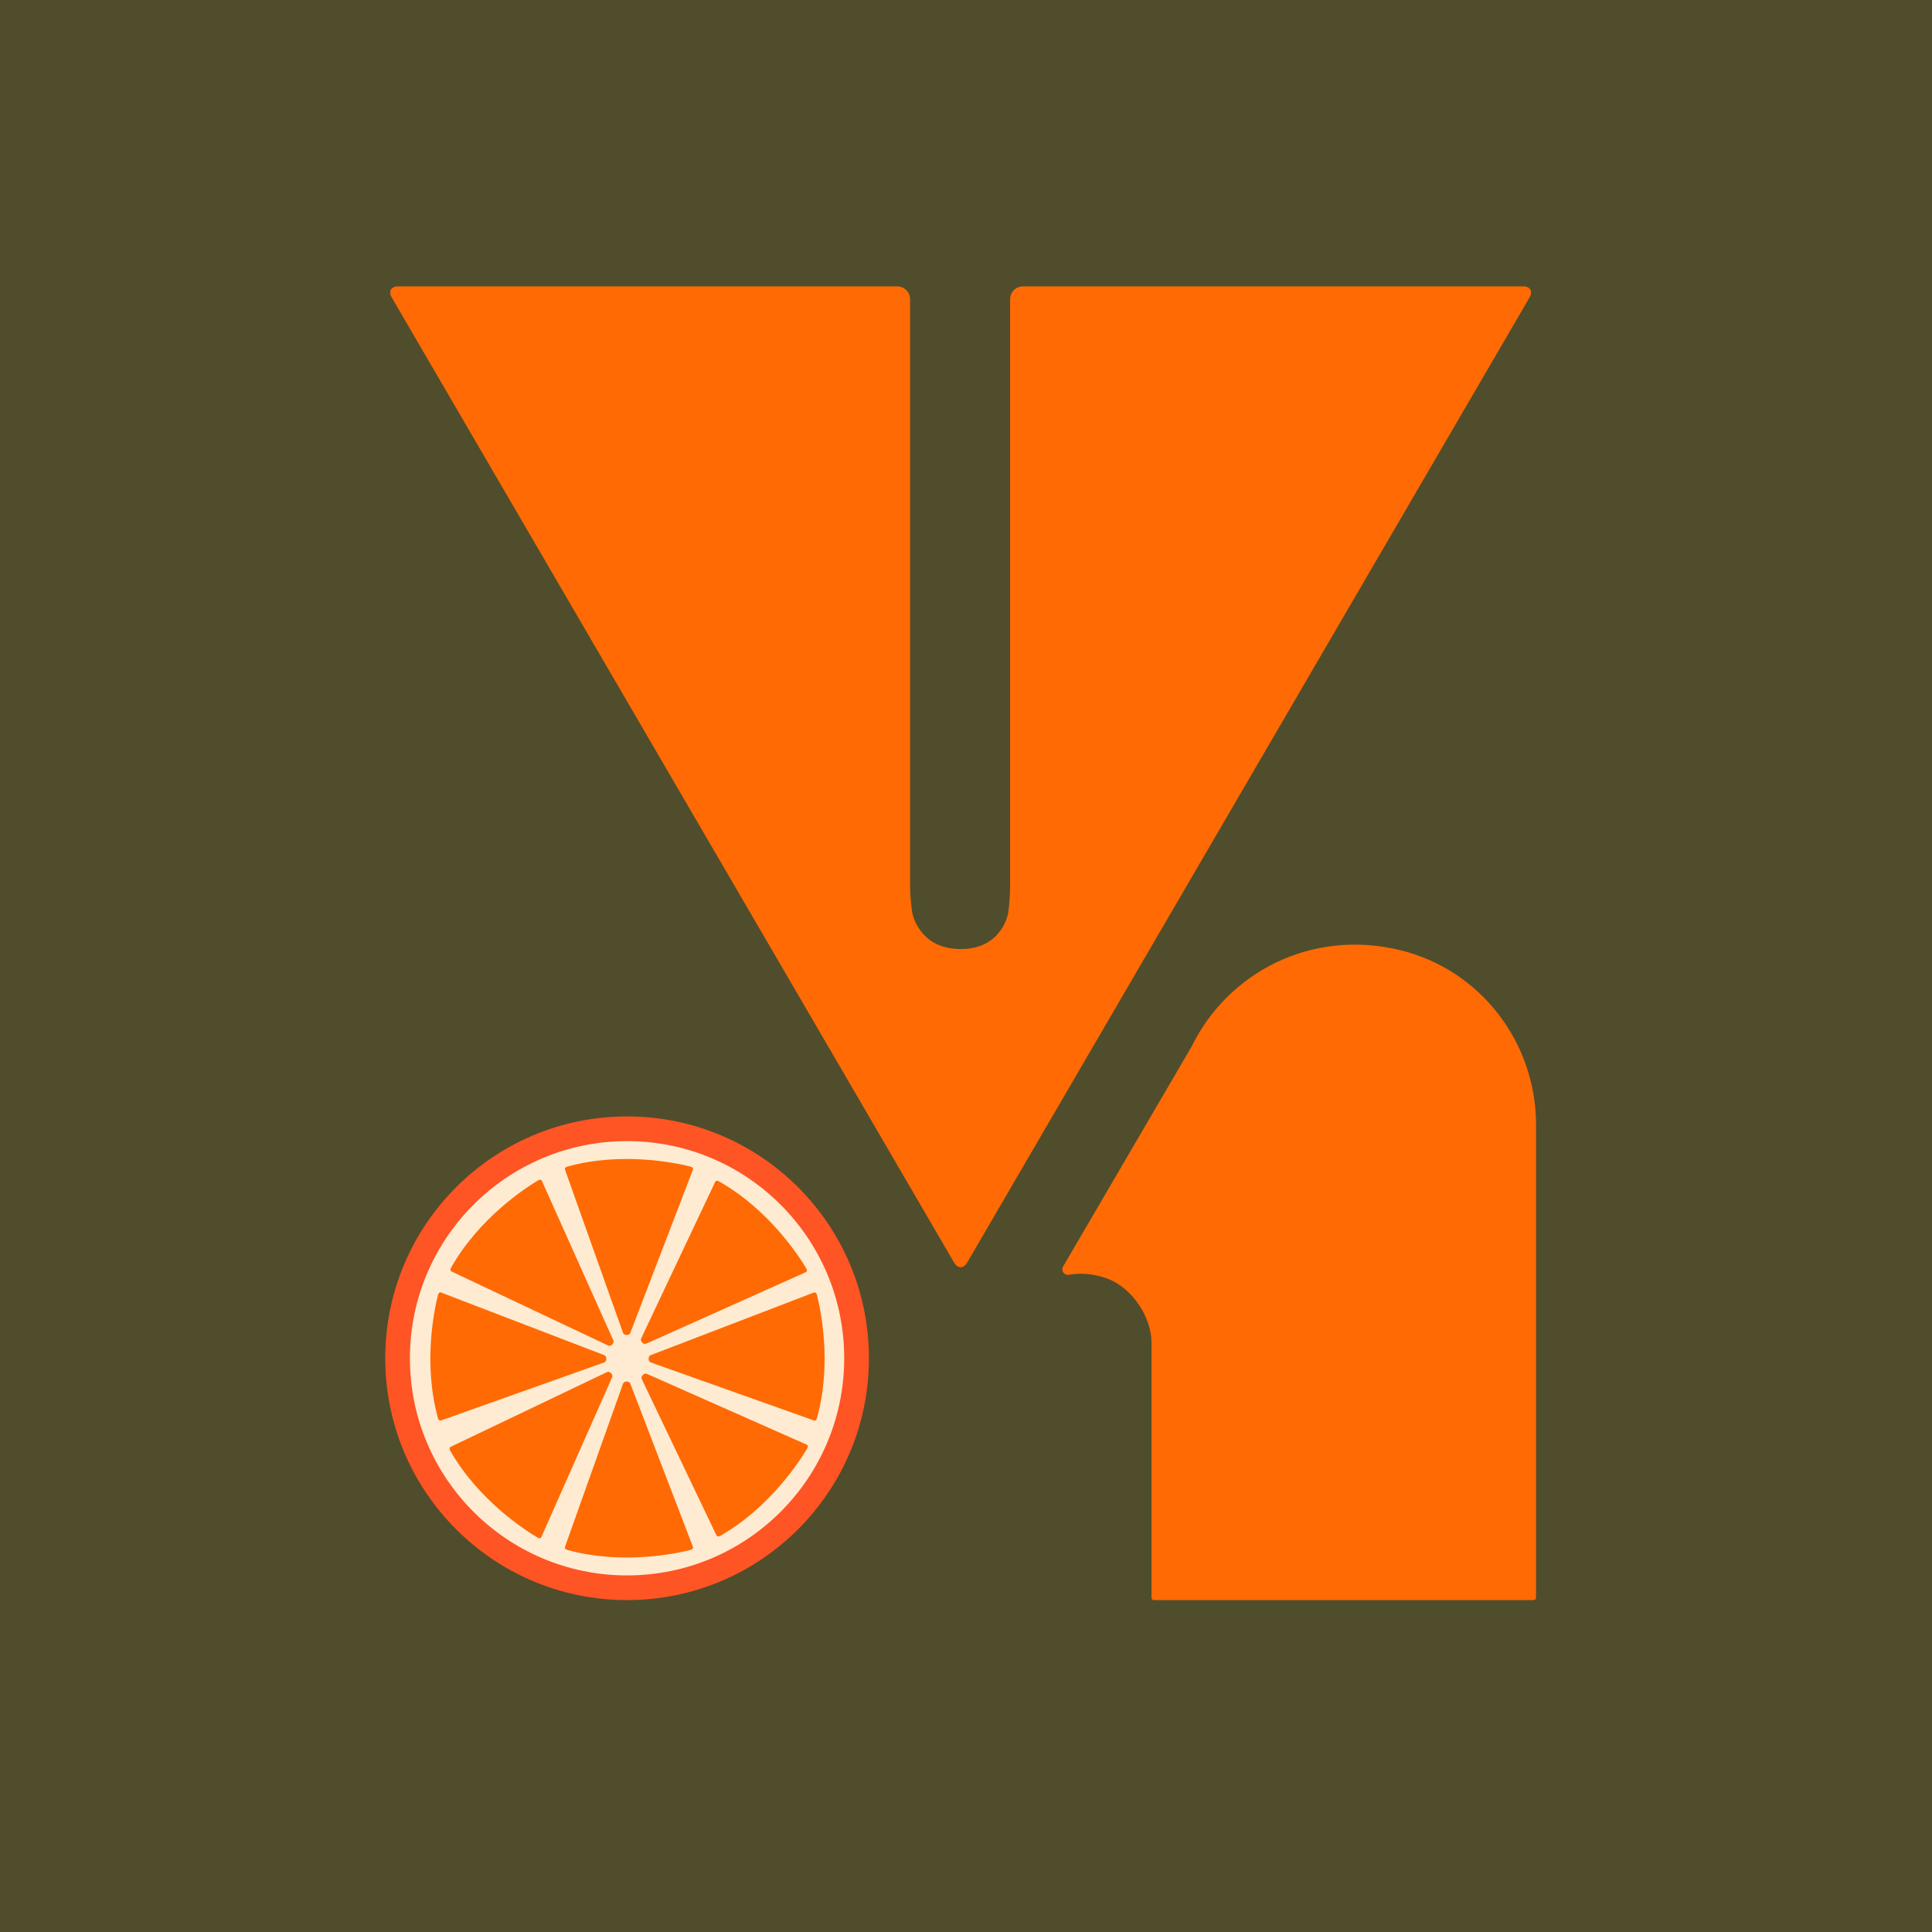 <?xml version="1.0" encoding="UTF-8"?>
<svg id="oj" xmlns="http://www.w3.org/2000/svg" viewBox="0 0 1500 1500">
  <rect x="0" y="0" width="1500" height="1500" fill="#333333" stroke="none"/>
  <defs>
    <style>
      .cls-1 {
        fill: #ffec00;
        opacity: .14;
      }

      .cls-1, .cls-2, .cls-3, .cls-4 {
        stroke-width: 0px;
      }

      .cls-2 {
        fill: #ff6a04;
      }

      .cls-3 {
        fill: #ffebd2;
      }

      .cls-4 {
        fill: #ff5423;
      }
    </style>
  </defs>
  <rect class="cls-1" x="-27.84" y="-24.51" width="1555.68" height="1549.03"/>
  <g>
    <g>
      <circle class="cls-4" cx="486.87" cy="1054.55" r="187.77"/>
      <circle class="cls-3" cx="486.85" cy="1054.55" r="168.6"/>
      <path class="cls-2" d="m438.62,908.01l45.16,126.98c.69,1.94,4.78,1.96,5.52.03l48.72-126.96c.36-.95-.39-1.92-1.75-2.27-10.34-2.64-52.89-11.99-95.99,0-1.29.36-1.99,1.31-1.66,2.22Z"/>
      <path class="cls-2" d="m438.62,1201.08l45.16-126.98c.69-1.94,4.78-1.96,5.52-.03l48.72,126.96c.36.95-.39,1.92-1.75,2.27-10.34,2.64-52.89,11.99-95.99,0-1.29-.36-1.99-1.31-1.66-2.22Z"/>
      <path class="cls-2" d="m342.31,1102.88l126.98-45.16c1.94-.69,1.96-4.78.03-5.52l-126.96-48.72c-.95-.36-1.92.39-2.27,1.75-2.64,10.34-11.99,52.89,0,95.99.36,1.29,1.31,1.99,2.22,1.66Z"/>
      <path class="cls-2" d="m632.03,1102.88l-126.98-45.16c-1.94-.69-1.96-4.78-.03-5.52l126.96-48.72c.95-.36,1.92.39,2.27,1.75,2.64,10.34,11.99,52.89,0,95.99-.36,1.29-1.31,1.99-2.22,1.66Z"/>
      <path class="cls-2" d="m555.29,917.53l-57.6,121.84c-.88,1.86,2,4.77,3.89,3.92l124.1-55.59c.93-.41,1.08-1.63.36-2.84-5.47-9.17-29.02-45.82-68.02-67.73-1.16-.65-2.33-.48-2.74.4Z"/>
      <path class="cls-2" d="m349.81,1123.35l121.59-58.12c1.86-.89,4.78,1.98,3.94,3.87l-55.06,124.34c-.41.93-1.63,1.09-2.84.37-9.19-5.43-45.94-28.82-68.02-67.73-.66-1.16-.49-2.33.38-2.74Z"/>
      <path class="cls-2" d="m350.51,987.15l121.84,57.6c1.86.88,4.77-2,3.92-3.89l-55.59-124.1c-.41-.93-1.63-1.08-2.84-.36-9.17,5.47-45.82,29.02-67.73,68.02-.65,1.16-.48,2.33.4,2.74Z"/>
      <path class="cls-2" d="m556.29,1192.11l-58.12-121.59c-.89-1.86,1.98-4.78,3.87-3.94l124.34,55.06c.93.41,1.09,1.63.37,2.84-5.43,9.19-28.82,45.94-67.73,68.02-1.16.66-2.33.49-2.74-.38Z"/>
    </g>
    <path class="cls-2" d="m1087.36,737.76c-70.04-17.16-134.46,18.1-162.12,74.63-.02.03-.03.07-.05.1l-99.84,170.87c-1.83,3.13.81,7.01,4.38,6.39,9.44-1.64,19.72-.86,30.17,3.02,18.86,7,34.13,29.6,34.13,49.72v198.03c0,.99.8,1.79,1.79,1.79h294.96c.99,0,1.79-.8,1.79-1.79v-367.31c0-63.89-43.16-120.25-105.21-135.45Z"/>
    <path class="cls-2" d="m740.8,980.31c2.77,4.75,7.3,4.75,10.07,0l436.66-749.36c2.77-4.75.53-8.64-4.97-8.64h-388.32c-5.5,0-10,4.5-10,10v456.24c0,5.5-.64,14.45-1.43,19.9,0,0-4.11,28.38-36.98,28.38s-37.59-28.42-37.59-28.42c-.9-5.43-1.64-14.36-1.64-19.86V232.31c0-5.5-4.5-10-10-10h-387.5c-5.5,0-7.73,3.89-4.97,8.64l436.66,749.36Z"/>
  </g>
</svg>